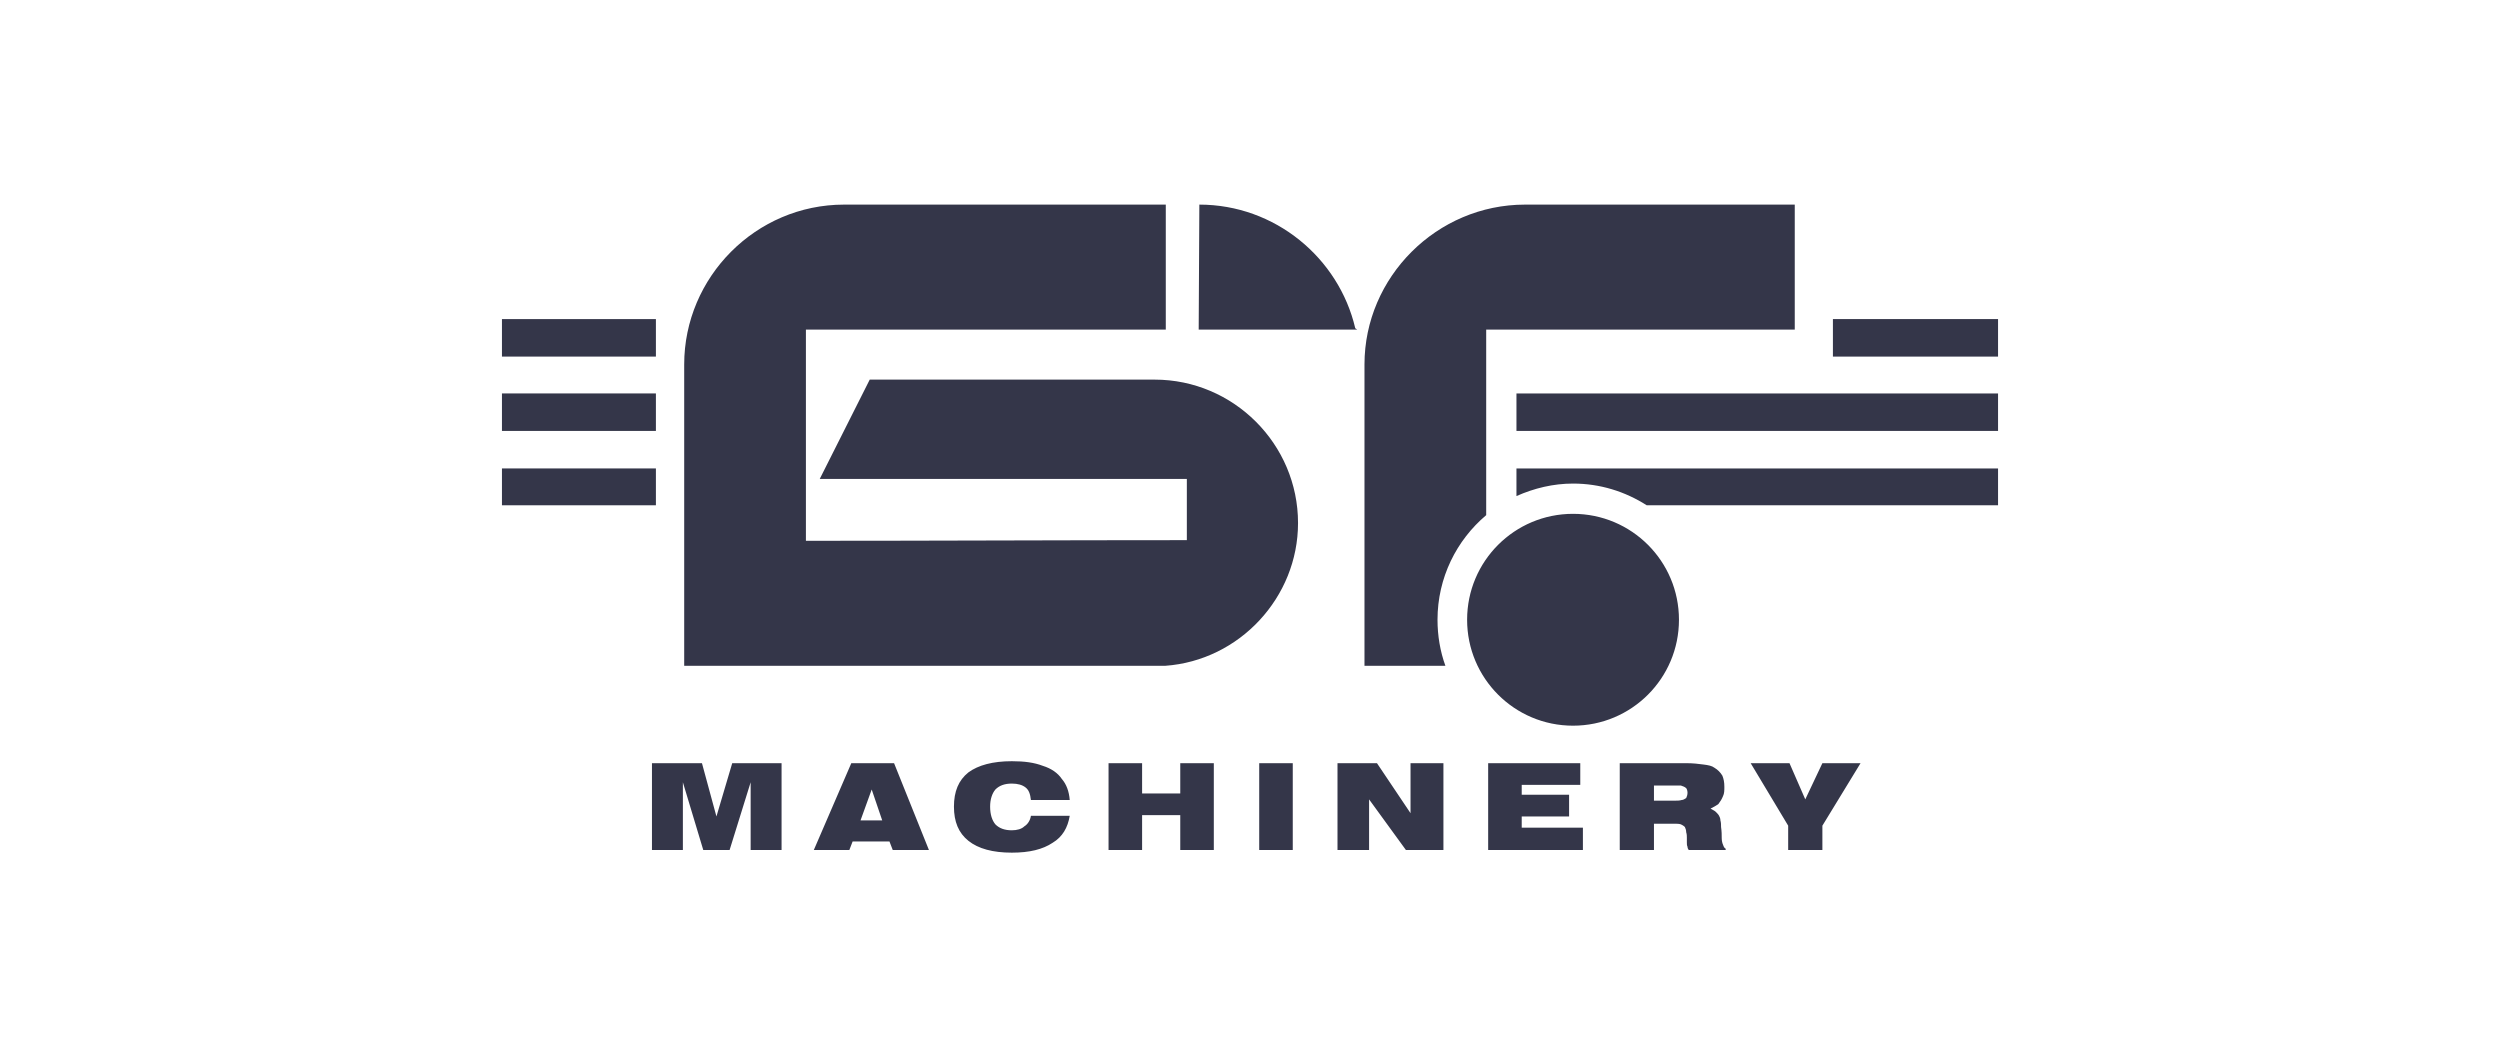 <?xml version="1.0" encoding="UTF-8"?> <svg xmlns="http://www.w3.org/2000/svg" xmlns:xlink="http://www.w3.org/1999/xlink" xmlns:xodm="http://www.corel.com/coreldraw/odm/2003" xml:space="preserve" width="227px" height="96px" version="1.1" style="shape-rendering:geometricPrecision; text-rendering:geometricPrecision; image-rendering:optimizeQuality; fill-rule:evenodd; clip-rule:evenodd" viewBox="0 0 37.86 16.07"> <defs> <style type="text/css"> .fil1 {fill:none} .fil0 {fill:#343649} </style> </defs> <g id="Layer_x0020_1">  <g id="_1864483196176"> <path class="fil0" d="M10.33 10.12l7.31 0c1.13,-0.08 2.02,-1.04 2.02,-2.17l0 0c0,-1.2 -0.98,-2.18 -2.18,-2.18l-4.33 0 -0.76 1.51 5.58 0 0 0.93c-1.94,0 -3.86,0.01 -5.79,0.01l0 -3.21 5.47 0 0 -1.9 -4.89 0c-1.34,0 -2.43,1.1 -2.43,2.43 0,1.53 0,3.05 0,4.58zm13.51 -2.31c0.89,0 1.61,0.72 1.61,1.61 0,0.89 -0.72,1.61 -1.61,1.61 -0.89,0 -1.61,-0.72 -1.61,-1.61 0,-0.89 0.72,-1.61 1.61,-1.61zm-3.17 2.31l1.23 0c-0.08,-0.22 -0.12,-0.46 -0.12,-0.7 0,-0.64 0.29,-1.21 0.74,-1.59l0 -2.82 4.69 0 0 -1.9 -4.1 0c-1.34,0 -2.44,1.1 -2.44,2.43 0,1.53 0,3.05 0,4.58zm-2.52 -5.11l2.41 0 -0.03 -0.02c-0.25,-1.07 -1.22,-1.88 -2.37,-1.88l-0.01 1.9z"></path> <polygon class="fil0" points="9.9,4.85 9.9,5.42 7.56,5.42 7.56,4.85 "></polygon> <polygon class="fil0" points="9.9,5.98 9.9,6.55 7.56,6.55 7.56,5.98 "></polygon> <polygon class="fil0" points="9.9,7.12 9.9,7.68 7.56,7.68 7.56,7.12 "></polygon> <path class="fil0" d="M30.3 4.85l0 0.57 -2.51 0 0 -0.57 2.51 0zm0 2.27l0 0.56 -5.34 0c-0.33,-0.21 -0.71,-0.33 -1.12,-0.33 -0.3,0 -0.59,0.07 -0.86,0.19l0 -0.42 7.32 0zm0 -1.14l0 0.57 -7.32 0 0 -0.57 7.32 0z"></path> <path class="fil0" d="M9.84 12.92l0.47 0 0 -1.03 0.31 1.03 0.4 0 0.32 -1.03 0 1.03 0.47 0 0 -1.32 -0.75 0 -0.24 0.81 -0.22 -0.81 -0.76 0 0 1.32zm2.46 0l0.54 0 0.05 -0.13 0.56 0 0.05 0.13 0.55 0 -0.53 -1.32 -0.65 0 -0.57 1.32zm0.71 -0.45l0.17 -0.47 0.16 0.47 -0.33 0zm2.59 -0.31l0.59 0c-0.01,-0.13 -0.05,-0.24 -0.12,-0.32 -0.06,-0.09 -0.16,-0.16 -0.29,-0.2 -0.13,-0.05 -0.28,-0.07 -0.47,-0.07 -0.29,0 -0.51,0.06 -0.66,0.17 -0.15,0.12 -0.22,0.29 -0.22,0.52 0,0.23 0.07,0.4 0.22,0.52 0.15,0.12 0.37,0.18 0.66,0.18 0.27,0 0.47,-0.05 0.62,-0.15 0.15,-0.09 0.23,-0.23 0.26,-0.41l-0.59 0c-0.01,0.07 -0.05,0.13 -0.1,0.16 -0.04,0.04 -0.11,0.06 -0.19,0.06 -0.11,0 -0.19,-0.03 -0.25,-0.09 -0.05,-0.06 -0.08,-0.15 -0.08,-0.27 0,-0.11 0.03,-0.2 0.08,-0.26 0.06,-0.06 0.14,-0.09 0.25,-0.09 0.09,0 0.16,0.02 0.21,0.06 0.05,0.04 0.07,0.1 0.08,0.19zm1.18 0.76l0.51 0 0 -0.53 0.58 0 0 0.53 0.51 0 0 -1.32 -0.51 0 0 0.46 -0.58 0 0 -0.46 -0.51 0 0 1.32zm2.29 0l0.51 0 0 -1.32 -0.51 0 0 1.32zm1.19 0l0.48 0 0 -0.77 0.56 0.77 0.57 0 0 -1.32 -0.5 0 0 0.76 -0.51 -0.76 -0.6 0 0 1.32zm2.29 0l1.44 0 0 -0.34 -0.93 0 0 -0.17 0.72 0 0 -0.33 -0.72 0 0 -0.15 0.89 0 0 -0.33 -1.4 0 0 1.32zm2.52 -0.75l0 -0.23 0.29 0c0.05,0 0.09,0 0.12,0 0.03,0.01 0.06,0.02 0.08,0.04 0.01,0.01 0.02,0.04 0.02,0.07 0,0.03 -0.01,0.06 -0.02,0.08 -0.02,0.01 -0.04,0.03 -0.07,0.03 -0.03,0.01 -0.07,0.01 -0.12,0.01l-0.3 0zm0.49 -0.57l-1.01 0 0 1.32 0.52 0 0 -0.4 0.31 0c0.04,0 0.07,0 0.1,0.01 0.02,0.01 0.04,0.02 0.06,0.04 0.01,0.02 0.02,0.05 0.02,0.08 0.01,0.03 0.01,0.06 0.01,0.08 0,0.03 0,0.05 0,0.07 0,0.03 0,0.05 0.01,0.07 0,0.02 0.01,0.04 0.02,0.05l0.56 0 0 -0.02c-0.02,-0.01 -0.03,-0.03 -0.04,-0.06 -0.01,-0.02 -0.02,-0.06 -0.02,-0.1 0,-0.05 0,-0.1 -0.01,-0.17 0,-0.03 0,-0.07 -0.01,-0.1 0,-0.03 -0.01,-0.05 -0.02,-0.07 -0.01,-0.02 -0.03,-0.04 -0.05,-0.06 -0.02,-0.02 -0.05,-0.03 -0.08,-0.05 0.04,-0.02 0.08,-0.04 0.12,-0.07 0.03,-0.04 0.05,-0.07 0.07,-0.12 0.02,-0.04 0.02,-0.09 0.02,-0.14 0,-0.07 -0.01,-0.12 -0.03,-0.17 -0.03,-0.05 -0.07,-0.09 -0.12,-0.12 -0.04,-0.03 -0.09,-0.04 -0.17,-0.05 -0.07,-0.01 -0.16,-0.02 -0.26,-0.02zm1.55 1.32l0.52 0 0 -0.37 0.58 -0.95 -0.58 0 -0.26 0.55 -0.24 -0.55 -0.59 0 0.57 0.95 0 0.37z"></path> </g> <rect class="fil1" width="37.86" height="16.07"></rect> </g> </svg>